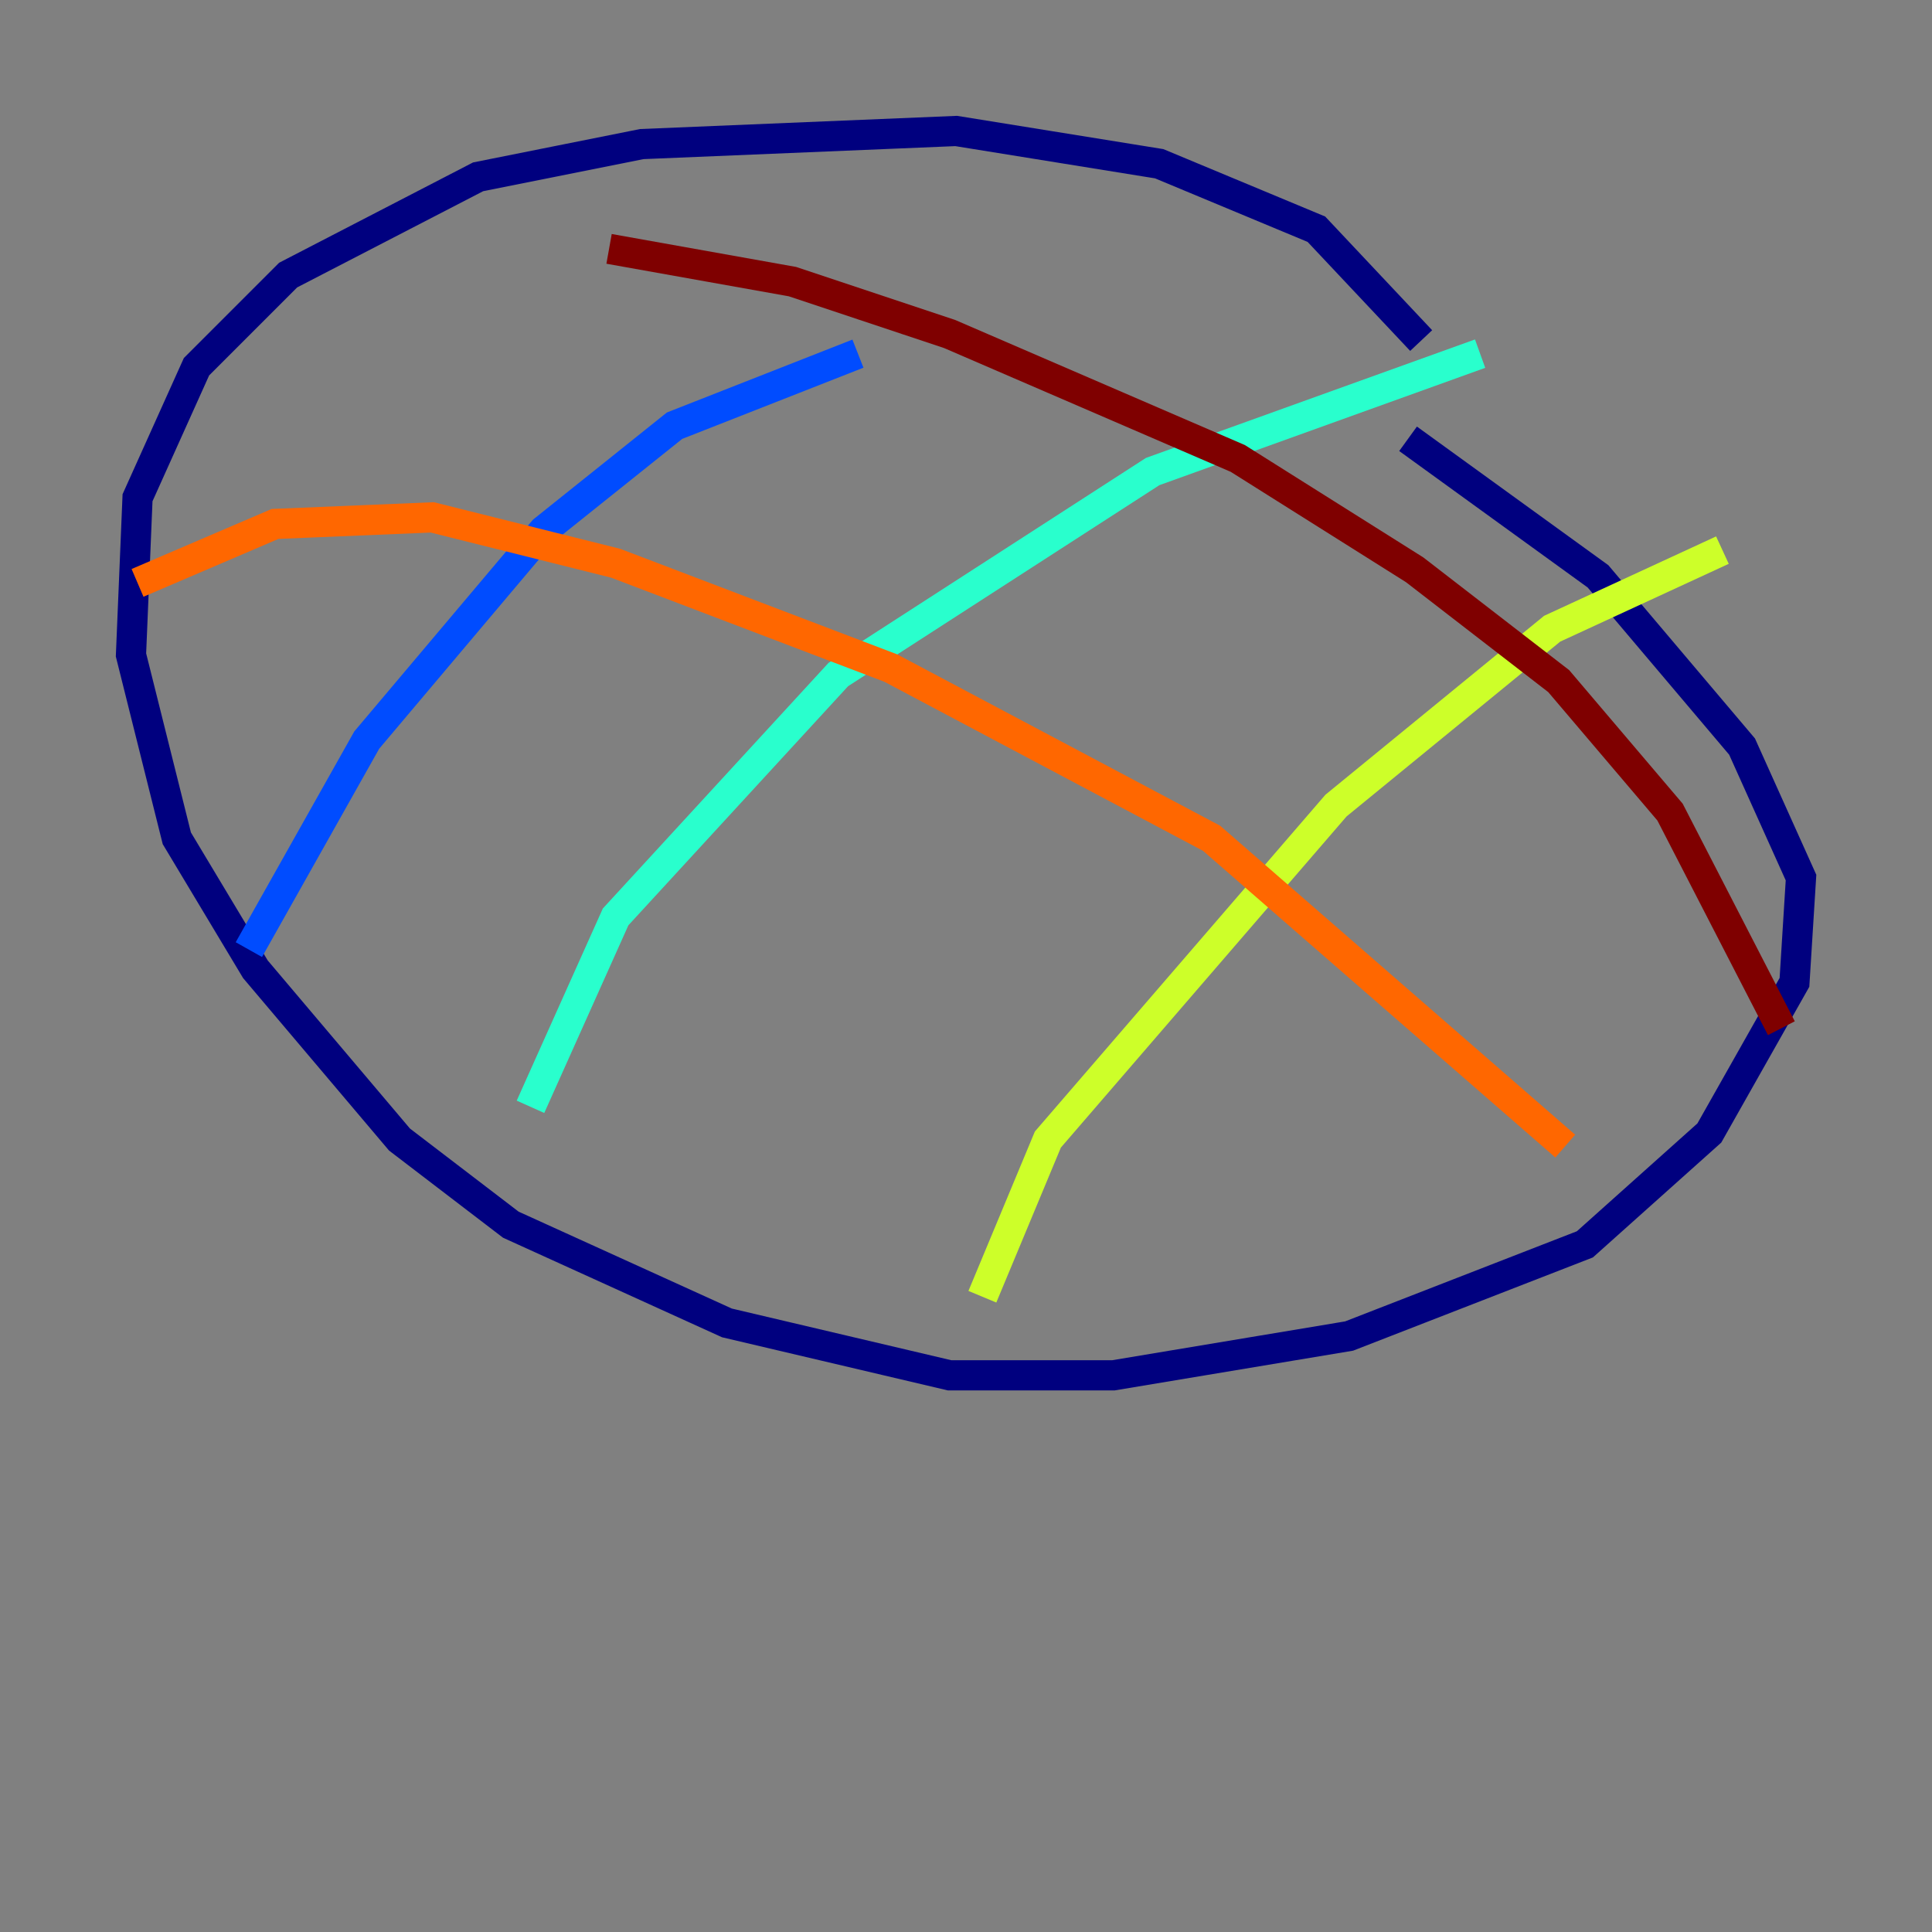<?xml version="1.0" encoding="utf-8" ?>
<svg baseProfile="tiny" height="128" version="1.2" viewBox="0,0,128,128" width="128" xmlns="http://www.w3.org/2000/svg" xmlns:ev="http://www.w3.org/2001/xml-events" xmlns:xlink="http://www.w3.org/1999/xlink"><rect x="0" y="0" width="128" height="128" fill="#808080" stroke="none"/><defs /><polyline fill="none" points="94.156,22.563 87.214,15.186 76.8,10.848 63.349,8.678 42.522,9.546 31.675,11.715 19.091,18.224 13.017,24.298 9.112,32.976 8.678,43.39 11.715,55.539 16.922,64.217 26.468,75.498 33.844,81.139 48.163,87.647 62.915,91.119 73.763,91.119 89.383,88.515 105.003,82.441 113.248,75.064 118.888,65.085 119.322,58.142 115.417,49.464 105.871,38.183 93.288,29.071" stroke="#00007f" stroke-width="2" /><polyline fill="none" points="16.488,62.915 24.298,49.031 36.014,35.146 44.691,28.203 56.841,23.43" stroke="#004cff" stroke-width="2" /><polyline fill="none" points="35.146,73.329 40.786,60.746 55.539,44.691 76.366,31.241 98.061,23.43" stroke="#29ffcd" stroke-width="2" /><polyline fill="none" points="65.085,85.912 69.424,75.498 88.515,53.37 102.834,41.654 114.115,36.447" stroke="#cdff29" stroke-width="2" /><polyline fill="none" points="9.112,38.617 18.224,34.712 28.637,34.278 40.786,37.315 59.01,44.258 80.271,55.539 103.702,75.932" stroke="#ff6700" stroke-width="2" /><polyline fill="none" points="40.352,16.488 52.502,18.658 62.915,22.129 82.007,30.373 93.722,37.749 103.268,45.125 110.644,53.803 118.02,68.122" stroke="#7f0000" stroke-width="2" /></svg>